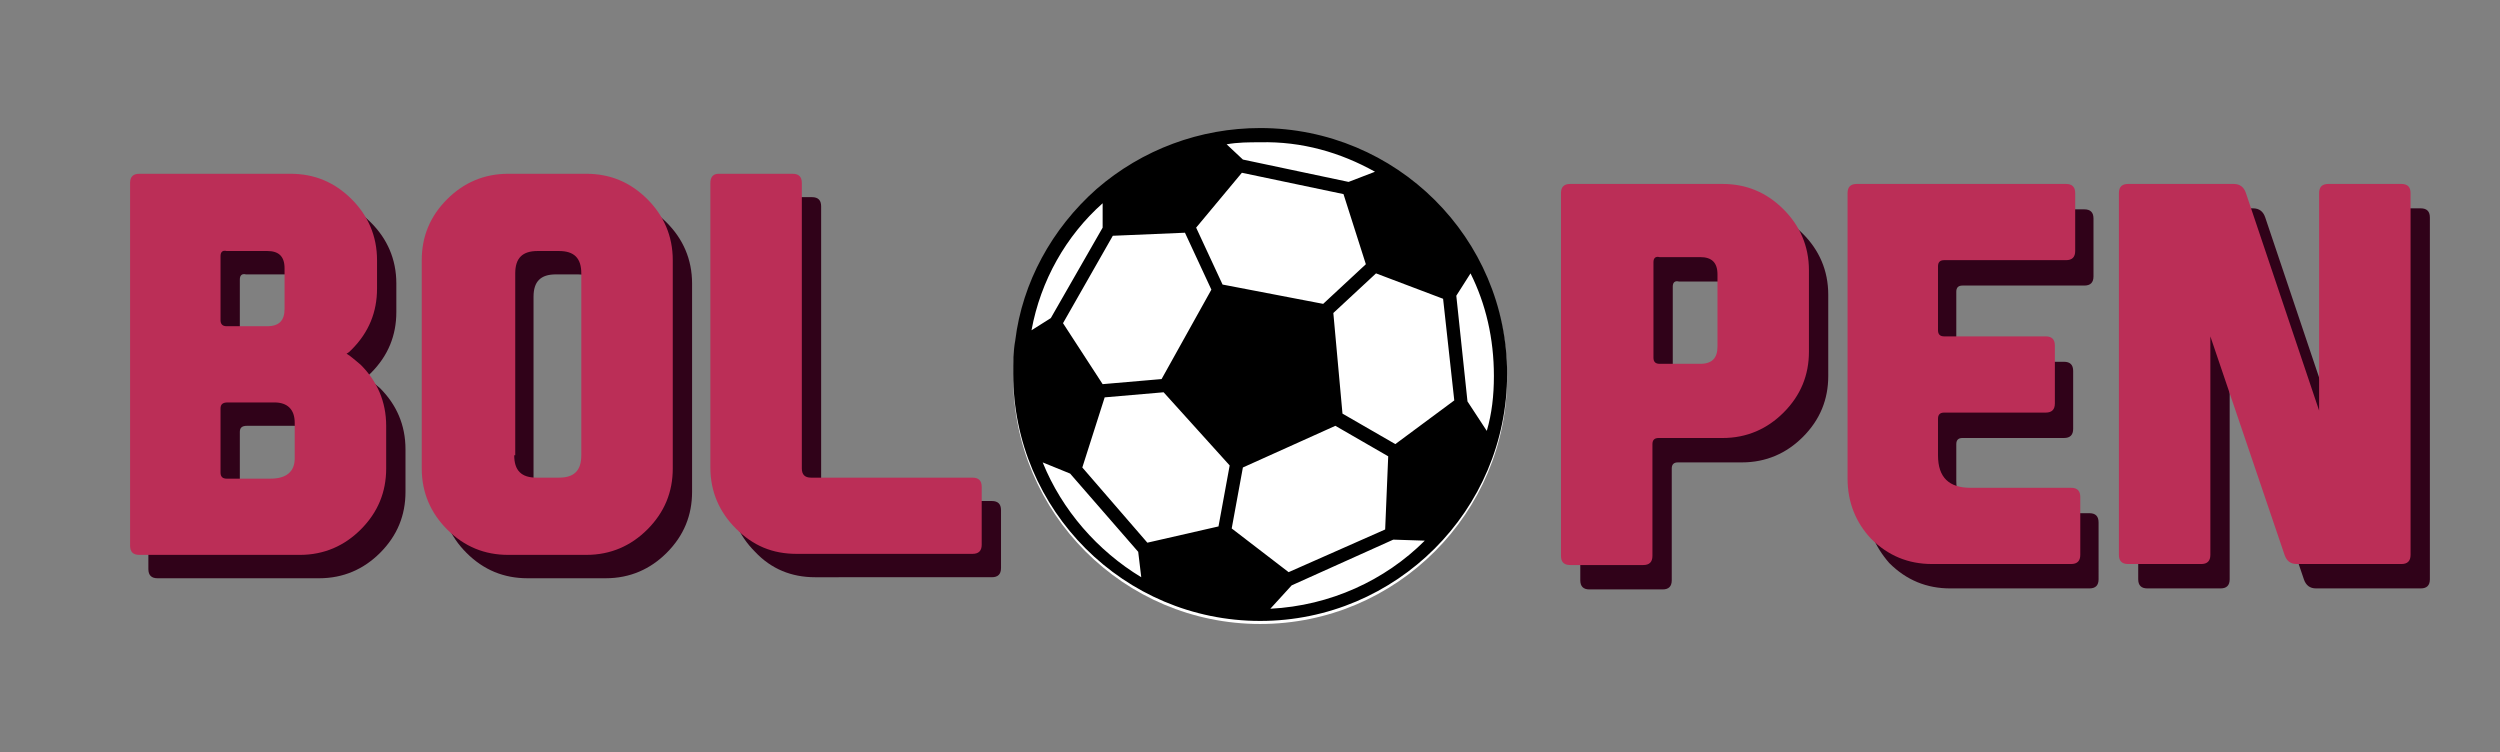 <?xml version="1.0" encoding="utf-8"?>
<!-- Generator: Adobe Illustrator 26.5.0, SVG Export Plug-In . SVG Version: 6.00 Build 0)  -->
<svg version="1.1" id="Camada_1" xmlns="http://www.w3.org/2000/svg" xmlns:xlink="http://www.w3.org/1999/xlink" x="0px" y="0px"
	 viewBox="0 0 246 74" style="enable-background:new 0 0 246 74;" xml:space="preserve">
<rect x="0" y="0" width="246" height="74" fill="#808080" stroke="none"/>
<style type="text/css">
	.st0{enable-background:new    ;}
	.st1{fill:#300219;}
	.st2{fill:#FFFFFF;}
	.st3{fill:#BB2E57;}
</style>
<g class="st0">
	<path class="st1" d="M179.9,37c0,2.3-0.8,4.3-2.5,6c-1.6,1.6-3.6,2.5-6,2.5h-6.3c-0.4,0-0.6,0.2-0.6,0.6v11c0,0.6-0.3,0.9-0.9,0.9
		h-7.2c-0.6,0-0.9-0.3-0.9-0.9V21.4c0-0.6,0.3-0.9,0.9-0.9h15c2.3,0,4.3,0.8,6,2.5c1.6,1.6,2.5,3.6,2.5,6V37z M164.6,28.2v9.4
		c0,0.4,0.2,0.6,0.6,0.6h4c1.2,0,1.7-0.6,1.7-1.7v-7.1c0-1.2-0.6-1.7-1.7-1.7h-4C164.8,27.6,164.6,27.8,164.6,28.2z"/>
	<path class="st1" d="M183.6,49.5v-28c0-0.6,0.3-0.9,0.9-0.9h20.6c0.6,0,0.9,0.3,0.9,0.9v5.7c0,0.6-0.3,0.9-0.9,0.9h-12
		c-0.4,0-0.6,0.2-0.6,0.6v6.3c0,0.4,0.2,0.6,0.6,0.6h10c0.6,0,0.9,0.3,0.9,0.9v5.7c0,0.6-0.3,0.9-0.9,0.9h-10
		c-0.4,0-0.6,0.2-0.6,0.6v3.6c0,2.2,1.1,3.2,3.2,3.2h9.9c0.6,0,0.9,0.3,0.9,0.9V57c0,0.6-0.3,0.9-0.9,0.9h-13.7
		c-2.3,0-4.3-0.8-6-2.5C184.5,53.8,183.6,51.8,183.6,49.5z"/>
	<path class="st1" d="M230.1,42.8V21.4c0-0.6,0.3-0.9,0.9-0.9h7.2c0.6,0,0.9,0.3,0.9,0.9V57c0,0.6-0.3,0.9-0.9,0.9h-10.3
		c-0.6,0-1-0.3-1.2-0.9l-7.3-21.5V57c0,0.6-0.3,0.9-0.9,0.9h-7.2c-0.6,0-0.9-0.3-0.9-0.9V21.4c0-0.6,0.3-0.9,0.9-0.9h10.4
		c0.6,0,1,0.3,1.2,0.9L230.1,42.8z"/>
</g>
<g class="st0">
	<path class="st1" d="M30.5,19.4c2.3,0,4.3,0.8,6,2.5c1.6,1.6,2.5,3.6,2.5,6v2.8c0,2.3-0.8,4.3-2.5,6c-0.2,0.2-0.3,0.3-0.5,0.4v0
		c0.5,0.3,0.9,0.7,1.4,1.1c1.6,1.6,2.5,3.6,2.5,6v4.2c0,2.3-0.8,4.3-2.5,6c-1.6,1.6-3.6,2.5-6,2.5H15.5c-0.6,0-0.9-0.3-0.9-0.9V20.3
		c0-0.6,0.3-0.9,0.9-0.9H30.5z M23.6,27.5v6.3c0,0.4,0.2,0.6,0.6,0.6h4c1.2,0,1.7-0.6,1.7-1.7v-4c0-1.2-0.6-1.7-1.7-1.7h-4
		C23.8,26.9,23.6,27.1,23.6,27.5z M23.6,42.5v6.3c0,0.4,0.2,0.6,0.6,0.6h4.3c1.6,0,2.4-0.7,2.4-2v-3.5c0-1.3-0.7-2-2-2h-4.6
		C23.8,41.9,23.6,42.1,23.6,42.5z"/>
	<path class="st1" d="M68.1,48.4c0,2.3-0.8,4.3-2.5,6c-1.6,1.6-3.6,2.5-6,2.5h-7.7c-2.3,0-4.3-0.8-6-2.5c-1.6-1.6-2.5-3.6-2.5-6
		V27.9c0-2.3,0.8-4.3,2.5-6c1.6-1.6,3.6-2.5,6-2.5h7.7c2.3,0,4.3,0.8,6,2.5c1.6,1.6,2.5,3.6,2.5,6V48.4z M52.5,47.1
		c0,1.5,0.7,2.2,2.2,2.2h2.1c1.5,0,2.2-0.7,2.2-2.2V29.2c0-1.5-0.7-2.2-2.2-2.2h-2.1c-1.5,0-2.2,0.7-2.2,2.2V47.1z"/>
	<path class="st1" d="M74.3,54.3c-1.6-1.6-2.5-3.6-2.5-6v-28c0-0.6,0.3-0.9,0.8-0.9h7.3c0.6,0,0.9,0.3,0.9,0.9v28.1
		c0,0.6,0.3,0.9,0.9,0.9h15.9c0.6,0,0.9,0.3,0.9,0.9v5.7c0,0.6-0.3,0.9-0.9,0.9H80.2C77.9,56.8,75.9,56,74.3,54.3z"/>
</g>
<g>
	<g>
		<path class="st2" d="M148.3,37.1c0,13.4-10.9,24.3-24.3,24.3S99.7,50.5,99.7,37.1s10.9-24.3,24.3-24.3S148.3,23.6,148.3,37.1z"/>
		<path d="M124,12.6c-5.9,0-11.6,2.1-16.1,6c-4.4,3.9-7.3,9.2-8,14.9c-0.2,1.1-0.2,2.2-0.2,3.3c0,13.4,10.9,24.3,24.3,24.3
			s24.3-10.9,24.3-24.3S137.4,12.6,124,12.6z M126.8,56.3l-5.6-4.3l1.1-6l9.1-4.1l5.2,3l-0.3,7.2L126.8,56.3z M137.3,43.7l-5.2-3
			l-0.9-9.9l4.2-3.9l6.6,2.5l1.1,10L137.3,43.7z M132.2,19.1l2.2,6.9l-4.2,3.9l-9.9-1.9l-2.6-5.6l4.5-5.4L132.2,19.1z M109.5,23.2
			l7.1-0.3l2.6,5.6l-4.9,8.8l-5.8,0.5l-3.9-6L109.5,23.2z M108.7,39.1l5.8-0.5l6.5,7.2l-1.1,6l-7,1.6l-6.4-7.4L108.7,39.1z
			 M127.1,57.6l10-4.5l3.1,0.1c-3.9,3.9-9.3,6.4-15.2,6.7L127.1,57.6z M144.4,39.5l-1.1-10.4l1.4-2.2c1.5,3,2.3,6.4,2.3,10.1
			c0,1.9-0.2,3.7-0.7,5.4L144.4,39.5z M135.3,16.9l-2.6,1l-10.4-2.2l-1.6-1.5c1.1-0.2,2.2-0.2,3.3-0.2
			C128.1,13.9,131.9,15,135.3,16.9z M108.5,20v2.4l-5.1,8.9l-1.9,1.2C102.4,27.6,104.9,23.2,108.5,20z M102.6,45.5l2.7,1.1l6.7,7.7
			l0.3,2.5C108,54.2,104.5,50.2,102.6,45.5z"/>
	</g>
</g>
<g class="st0">
	<path class="st3" d="M28.6,17.1c2.3,0,4.3,0.8,6,2.5c1.6,1.6,2.5,3.6,2.5,6v2.8c0,2.3-0.8,4.3-2.5,6c-0.2,0.2-0.3,0.3-0.5,0.4v0
		c0.5,0.3,0.9,0.7,1.4,1.1c1.6,1.6,2.5,3.6,2.5,6v4.2c0,2.3-0.8,4.3-2.5,6c-1.6,1.6-3.6,2.5-6,2.5H13.7c-0.6,0-0.9-0.3-0.9-0.9V18
		c0-0.6,0.3-0.9,0.9-0.9H28.6z M21.7,25.2v6.3c0,0.4,0.2,0.6,0.6,0.6h4c1.2,0,1.7-0.6,1.7-1.7v-4c0-1.2-0.6-1.7-1.7-1.7h-4
		C21.9,24.6,21.7,24.8,21.7,25.2z M21.7,40.2v6.3c0,0.4,0.2,0.6,0.6,0.6h4.3c1.6,0,2.4-0.7,2.4-2v-3.5c0-1.3-0.7-2-2-2h-4.6
		C21.9,39.6,21.7,39.8,21.7,40.2z"/>
	<path class="st3" d="M66.2,46.1c0,2.3-0.8,4.3-2.5,6c-1.6,1.6-3.6,2.5-6,2.5h-7.7c-2.3,0-4.3-0.8-6-2.5c-1.6-1.6-2.5-3.6-2.5-6
		V25.6c0-2.3,0.8-4.3,2.5-6c1.6-1.6,3.6-2.5,6-2.5h7.7c2.3,0,4.3,0.8,6,2.5c1.6,1.6,2.5,3.6,2.5,6V46.1z M50.6,44.8
		c0,1.5,0.7,2.2,2.2,2.2H55c1.5,0,2.2-0.7,2.2-2.2V26.9c0-1.5-0.7-2.2-2.2-2.2h-2.1c-1.5,0-2.2,0.7-2.2,2.2V44.8z"/>
	<path class="st3" d="M72.4,52c-1.6-1.6-2.5-3.6-2.5-6V18c0-0.6,0.3-0.9,0.8-0.9H78c0.6,0,0.9,0.3,0.9,0.9v28.1
		c0,0.6,0.3,0.9,0.9,0.9h15.9c0.6,0,0.9,0.3,0.9,0.9v5.7c0,0.6-0.3,0.9-0.9,0.9H78.4C76,54.5,74.1,53.7,72.4,52z"/>
</g>
<g class="st0">
	<path class="st3" d="M178,34.6c0,2.3-0.8,4.3-2.5,6c-1.6,1.6-3.6,2.5-6,2.5h-6.3c-0.4,0-0.6,0.2-0.6,0.6v11c0,0.6-0.3,0.9-0.9,0.9
		h-7.2c-0.6,0-0.9-0.3-0.9-0.9V19c0-0.6,0.3-0.9,0.9-0.9h15c2.3,0,4.3,0.8,6,2.5c1.6,1.6,2.5,3.6,2.5,6V34.6z M162.7,25.8v9.4
		c0,0.4,0.2,0.6,0.6,0.6h4c1.2,0,1.7-0.6,1.7-1.7V27c0-1.2-0.6-1.7-1.7-1.7h-4C162.9,25.2,162.7,25.4,162.7,25.8z"/>
	<path class="st3" d="M181.8,47.1V19c0-0.6,0.3-0.9,0.9-0.9h20.6c0.6,0,0.9,0.3,0.9,0.9v5.7c0,0.6-0.3,0.9-0.9,0.9h-12
		c-0.4,0-0.6,0.2-0.6,0.6v6.3c0,0.4,0.2,0.6,0.6,0.6h10c0.6,0,0.9,0.3,0.9,0.9v5.7c0,0.6-0.3,0.9-0.9,0.9h-10
		c-0.4,0-0.6,0.2-0.6,0.6v3.6c0,2.2,1.1,3.2,3.2,3.2h9.9c0.6,0,0.9,0.3,0.9,0.9v5.7c0,0.6-0.3,0.9-0.9,0.9h-13.7
		c-2.3,0-4.3-0.8-6-2.5C182.6,51.4,181.8,49.4,181.8,47.1z"/>
	<path class="st3" d="M228.2,40.4V19c0-0.6,0.3-0.9,0.9-0.9h7.2c0.6,0,0.9,0.3,0.9,0.9v35.6c0,0.6-0.3,0.9-0.9,0.9H226
		c-0.6,0-1-0.3-1.2-0.9l-7.3-21.5v21.5c0,0.6-0.3,0.9-0.9,0.9h-7.2c-0.6,0-0.9-0.3-0.9-0.9V19c0-0.6,0.3-0.9,0.9-0.9h10.4
		c0.6,0,1,0.3,1.2,0.9L228.2,40.4z"/>
</g>
</svg>
